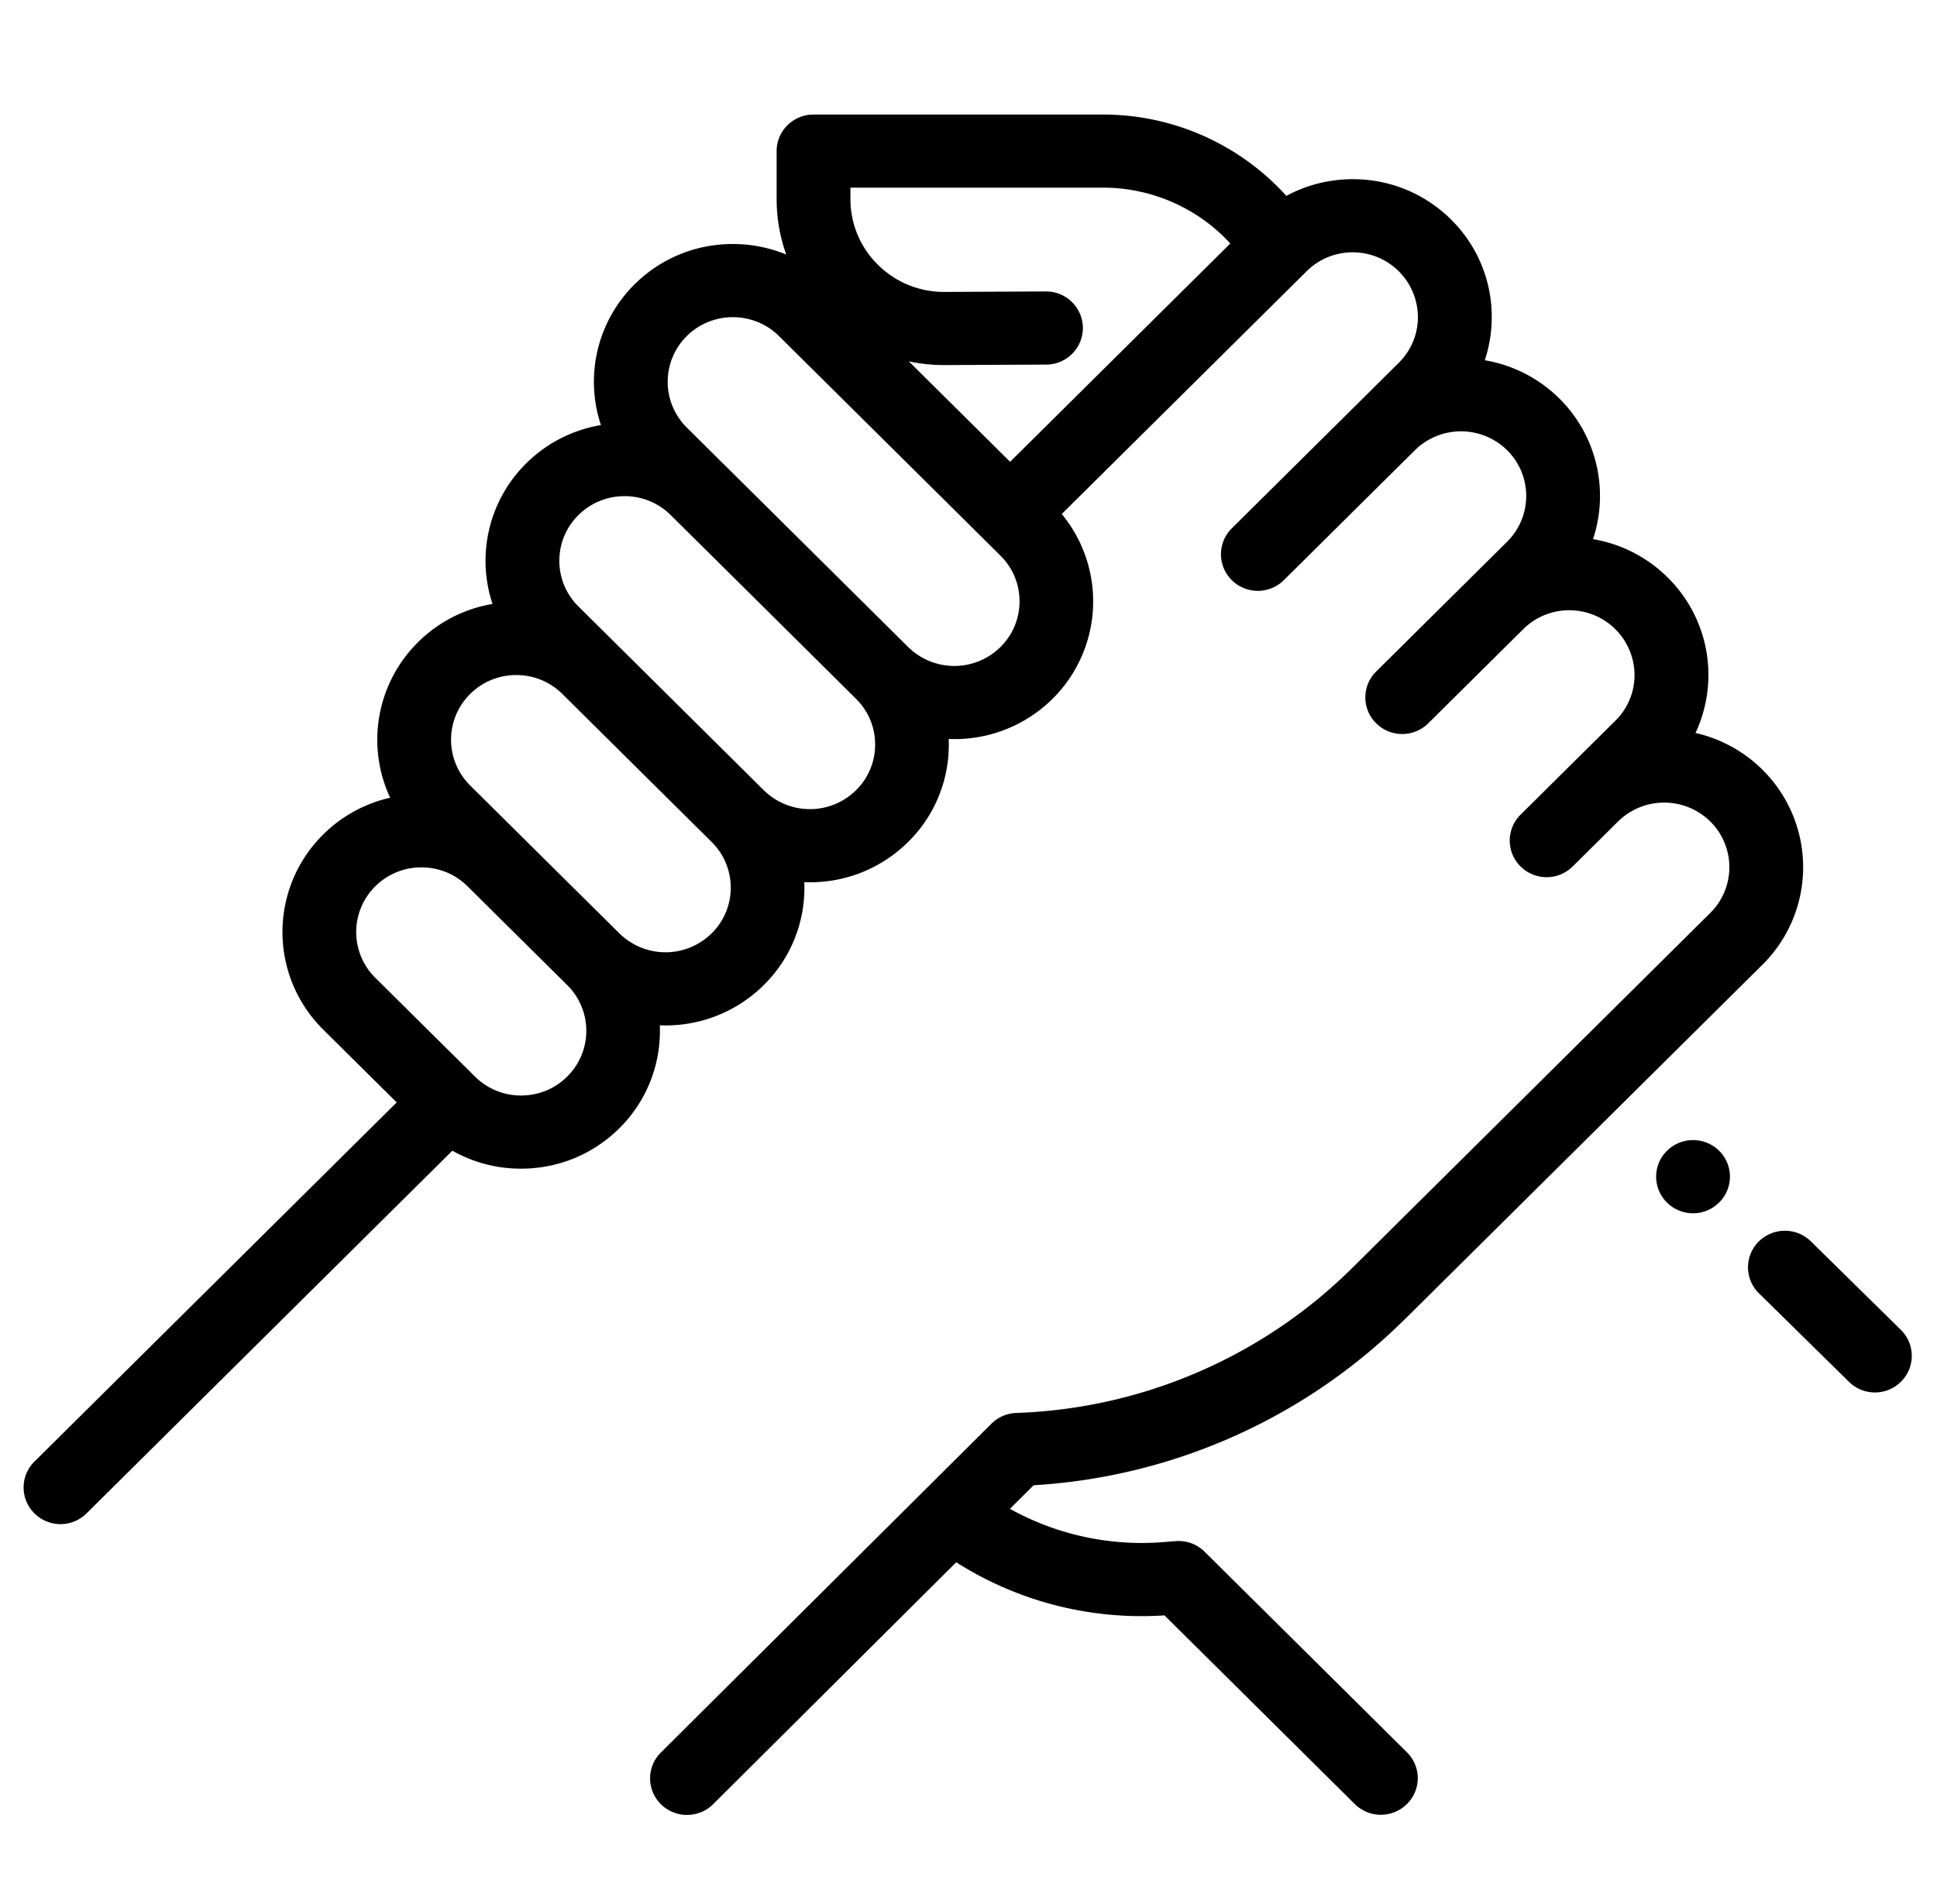 <svg width="60" height="59" fill="none" xmlns="http://www.w3.org/2000/svg"><g clip-path="url(#clip0_202_1338)" fill="#000"><path d="M58.881 41.204l-2.788-2.743a1.15 1.15 0 00-1.616.007 1.126 1.126 0 00.007 1.602l2.788 2.742a1.143 1.143 0 001.615-.006 1.126 1.126 0 00-.006-1.602zm-5.629-5.549a1.15 1.15 0 00-1.616 0l-.002.002a1.125 1.125 0 00.001 1.601 1.146 1.146 0 001.617-.001 1.127 1.127 0 000-1.602z"/><path d="M43.511 40.88l11.084-10.992a4.25 4.25 0 000-6.038 4.288 4.288 0 00-2.076-1.14 4.24 4.24 0 00-.862-4.818 4.284 4.284 0 00-2.312-1.188 4.248 4.248 0 00-1.043-4.357 4.293 4.293 0 00-2.31-1.185 4.24 4.24 0 00.216-1.34 4.23 4.23 0 00-1.26-3.02 4.296 4.296 0 00-3.045-1.25c-.73 0-1.433.18-2.056.517l-.11-.118a7.654 7.654 0 00-5.564-2.402H25.2c-.631 0-1.143.507-1.143 1.133v1.486c0 .594.102 1.173.296 1.718A4.331 4.331 0 0022.7 7.56c-1.15 0-2.231.444-3.044 1.25a4.248 4.248 0 00-1.042 4.36 4.293 4.293 0 00-2.313 1.185 4.244 4.244 0 00-1.045 4.357 4.285 4.285 0 00-2.31 1.188 4.25 4.25 0 00-.861 4.816 4.287 4.287 0 00-2.077 1.142 4.25 4.25 0 000 6.038l2.28 2.26L1.066 45.285a1.126 1.126 0 000 1.603 1.144 1.144 0 001.616 0l11.33-11.236a4.3 4.3 0 002.127.557c1.15 0 2.231-.444 3.044-1.25a4.239 4.239 0 001.255-3.192 4.312 4.312 0 003.218-1.244 4.224 4.224 0 001.257-3.191c.058.002.115.004.172.004a4.311 4.311 0 003.045-1.249 4.224 4.224 0 001.256-3.191c.058.002.115.004.172.004a4.31 4.31 0 003.045-1.248 4.25 4.25 0 00.285-5.726l7.585-7.521a2.015 2.015 0 011.428-.587 2.015 2.015 0 012.02 2.004c0 .535-.21 1.038-.591 1.416l-1.118 1.11-4.058 4.023a1.127 1.127 0 000 1.602 1.146 1.146 0 001.616 0l4.057-4.023a2.035 2.035 0 012.858 0 1.994 1.994 0 010 2.833l-1.119 1.11-2.939 2.914a1.126 1.126 0 000 1.602 1.146 1.146 0 001.616 0l2.939-2.914a2.015 2.015 0 011.429-.587 2.016 2.016 0 012.02 2.003 1.98 1.98 0 01-.592 1.417l-1.535 1.522-1.404 1.392a1.127 1.127 0 000 1.603 1.146 1.146 0 001.616 0l1.405-1.393a2.035 2.035 0 012.856 0 1.994 1.994 0 010 2.834L41.894 39.278a15.54 15.54 0 01-10.415 4.5 1.14 1.14 0 00-.768.332L20.47 54.3a1.126 1.126 0 00.004 1.602c.223.22.514.33.806.33.293 0 .587-.11.81-.332l7.53-7.496a10.688 10.688 0 006.45 1.645l5.895 5.846a1.149 1.149 0 001.616 0 1.126 1.126 0 000-1.603l-6.267-6.215a1.148 1.148 0 00-.901-.328l-.363.029a8.398 8.398 0 01-4.767-1.03l.734-.73a17.82 17.82 0 0011.493-5.14zM17.57 33.355c-.382.38-.89.587-1.429.587a2.01 2.01 0 01-1.428-.587l-3.088-3.06a1.994 1.994 0 010-2.834 2.015 2.015 0 011.43-.587c.539 0 1.046.208 1.428.587l3.087 3.06a1.994 1.994 0 010 2.834zm4.473-4.436a2.035 2.035 0 01-2.857 0l-3.088-3.061-1.535-1.522a1.994 1.994 0 010-2.834 2.02 2.02 0 011.429-.587c.54 0 1.047.209 1.428.587l4.623 4.584c.382.378.592.882.592 1.417s-.21 1.038-.592 1.416zm4.473-4.435a2.035 2.035 0 01-2.857 0l-5.74-5.693a1.982 1.982 0 01-.593-1.417c0-.535.21-1.038.592-1.416.394-.391.912-.586 1.429-.586s1.034.195 1.427.585l2.617 2.594 3.125 3.1c.381.378.592.88.592 1.416a1.98 1.98 0 01-.592 1.417zm4.473-4.436a2.035 2.035 0 01-2.857 0l-5.74-5.693-.003-.002-1.116-1.107a1.994 1.994 0 010-2.833 2.021 2.021 0 011.429-.586c.517 0 1.035.195 1.428.586l6.859 6.801c.382.379.592.882.592 1.417s-.21 1.038-.592 1.417zm.3-5.74l-3.137-3.112c.355.075.721.115 1.094.115h.025l3.135-.015a1.138 1.138 0 001.137-1.138A1.138 1.138 0 0032.4 9.03h-.005l-3.136.015h-.014c-.773 0-1.5-.298-2.047-.838a2.847 2.847 0 01-.855-2.04v-.353h7.83c1.47 0 2.888.612 3.89 1.68l.047.05-6.821 6.764z"/></g><defs><clipPath id="clip0_202_1338"><path fill="#fff" transform="translate(.732 .891)" d="M0 0h58.487v58H0z"/></clipPath></defs></svg>